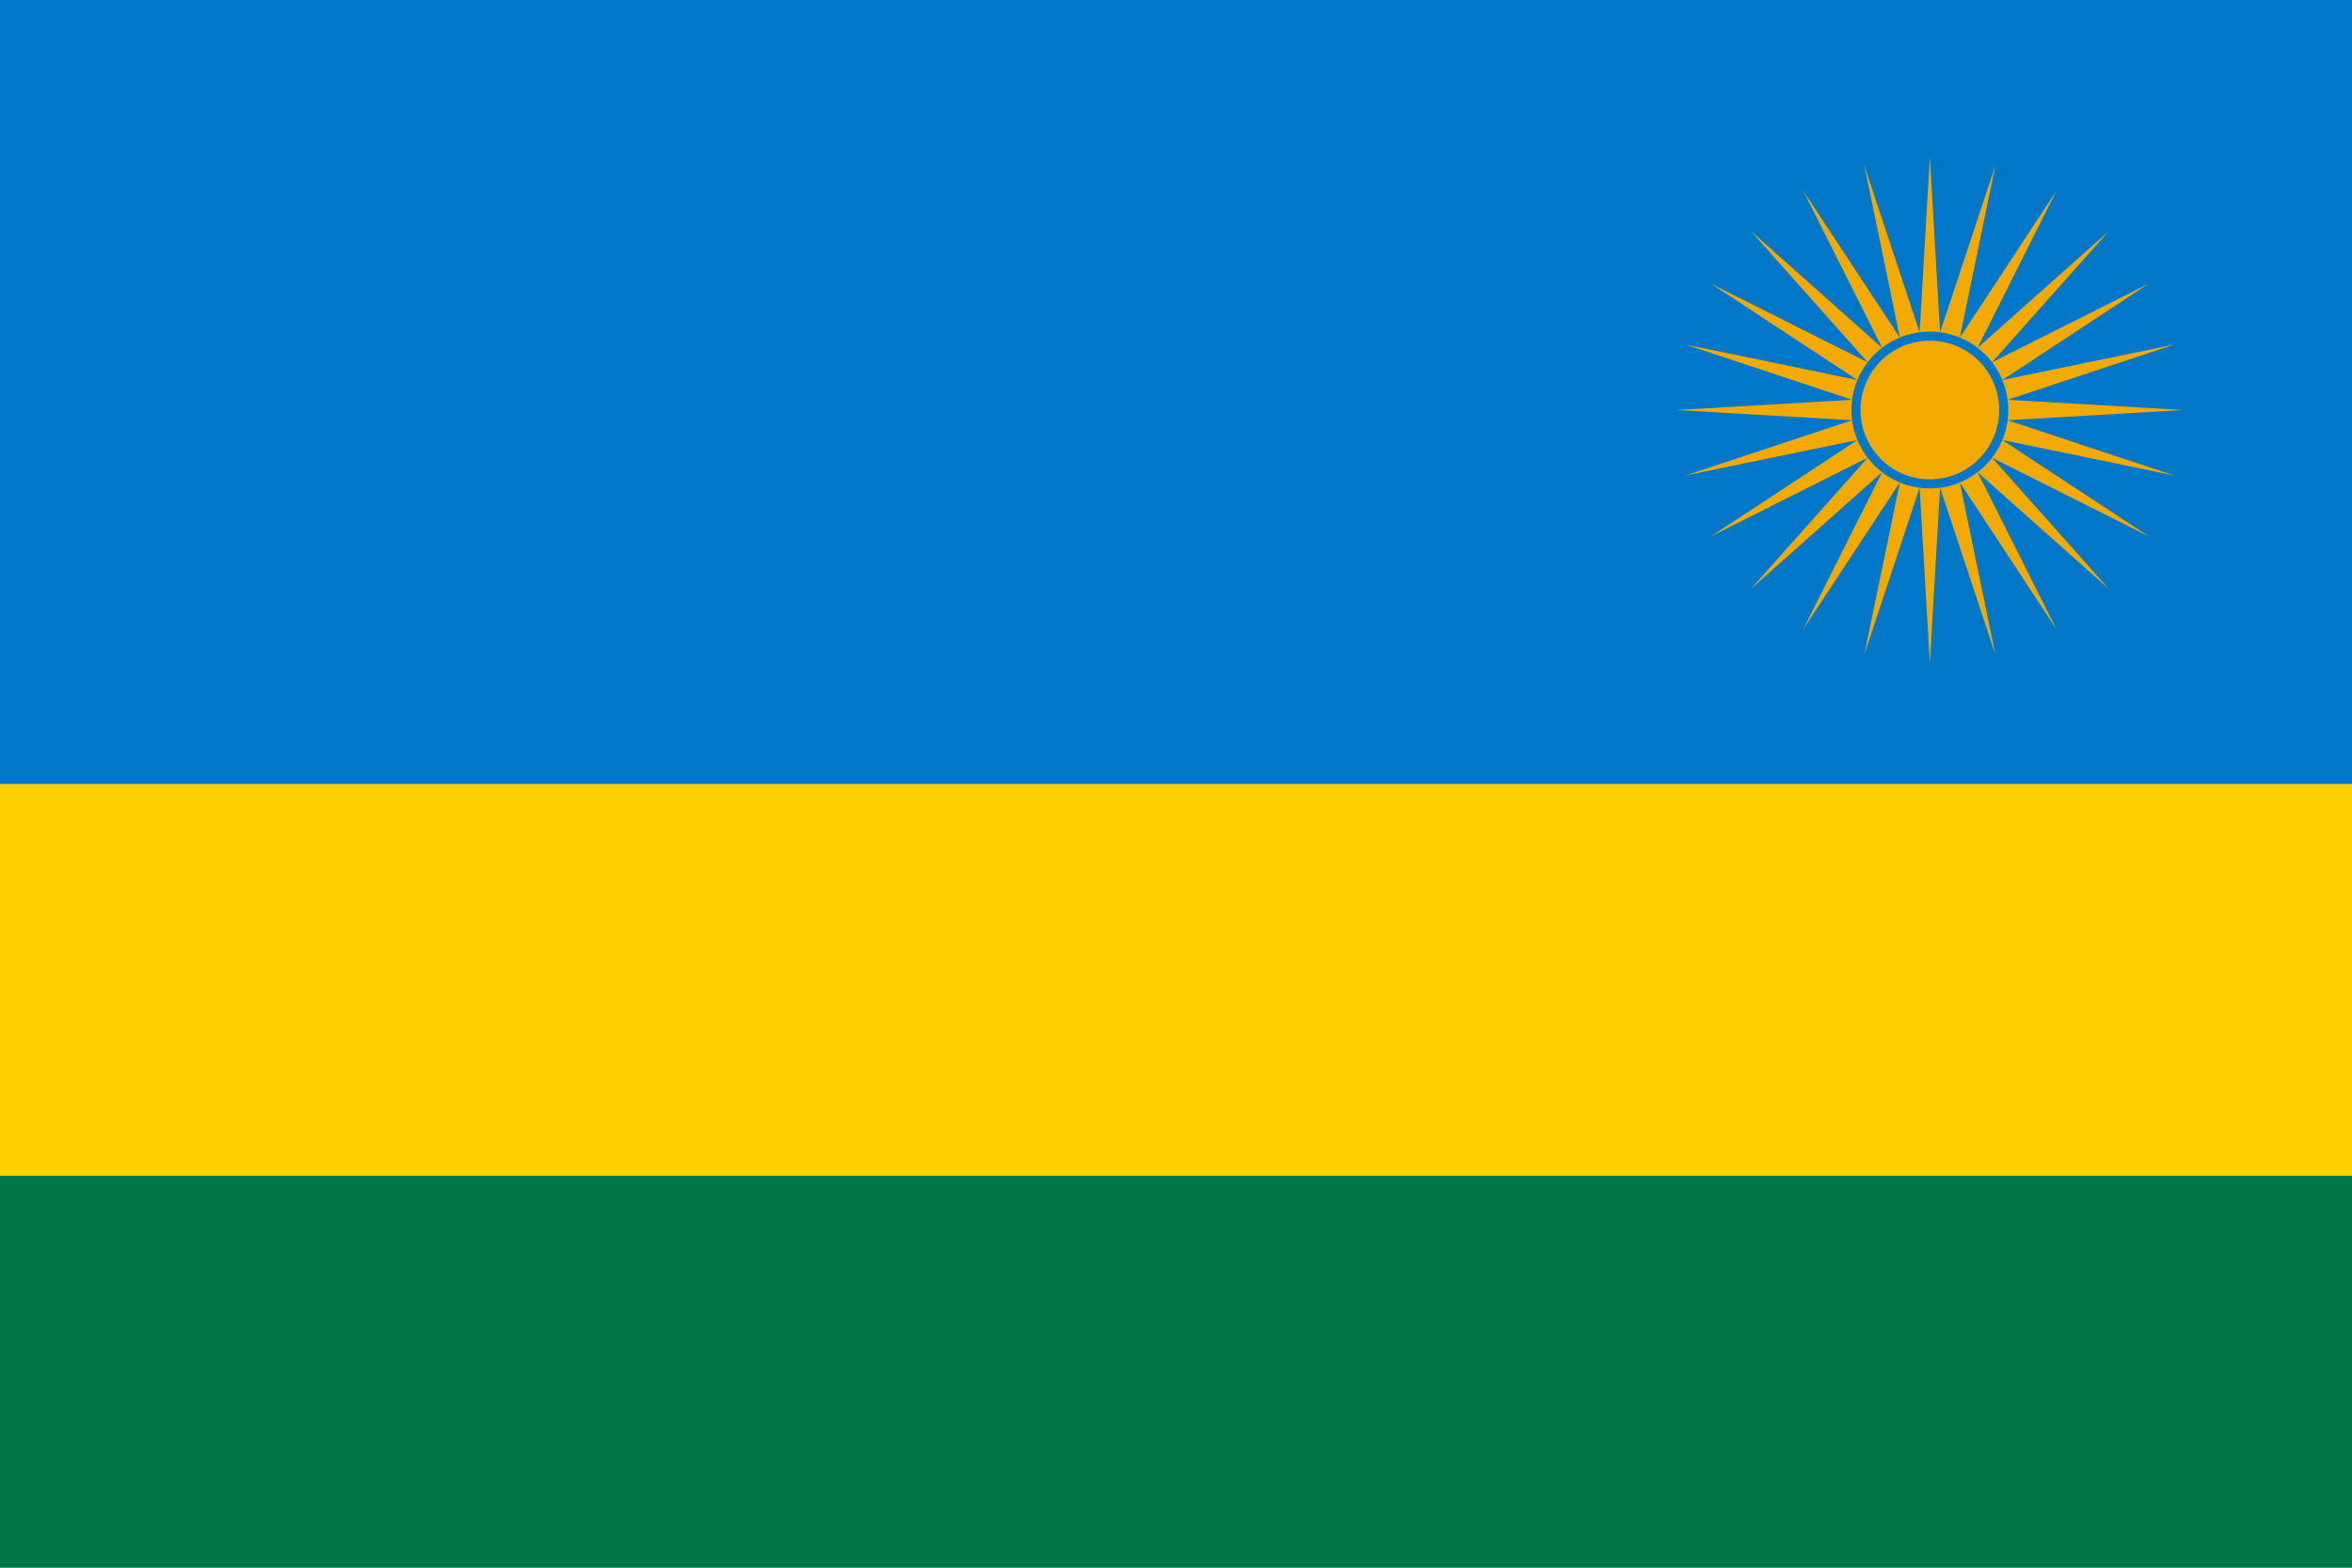<svg xmlns="http://www.w3.org/2000/svg" viewBox="0 0 1560 1040"><path fill="#ffd100" d="M0 0h1560v1040H0z"/><path fill="#0077c8" d="M0 0h1560v520H0z"/><path fill="#007749" d="M0 780h1560v260H0z"/><g transform="translate(1280 272)"><path fill="#f2a900" d="M0-168 6.79-51.56l36.69-110.72L19.9-48.04 84-145.49 31.66-41.25l87.13-77.54-77.54 87.13L145.49-84 48.04-19.9l114.24-23.58L51.56-6.79 168 0 51.56 6.79l110.72 36.69L48.04 19.9 145.49 84 41.25 31.66l77.54 87.13-87.13-77.54L84 145.49 19.9 48.04l23.58 114.24L6.79 51.56 0 168-6.79 51.56l-36.69 110.72L-19.9 48.04-84 145.49l52.34-104.24-87.13 77.54 77.54-87.13L-145.49 84l97.45-64.1-114.24 23.58L-51.56 6.79-168 0l116.44-6.79-110.72-36.69L-48.04-19.9-145.49-84l104.24 52.34-77.54-87.13 87.13 77.54L-84-145.49l64.1 97.45-23.58-114.24L-6.79-51.56z"/><circle r="49" fill="none" stroke="#0077c8" stroke-width="6"/></g></svg>